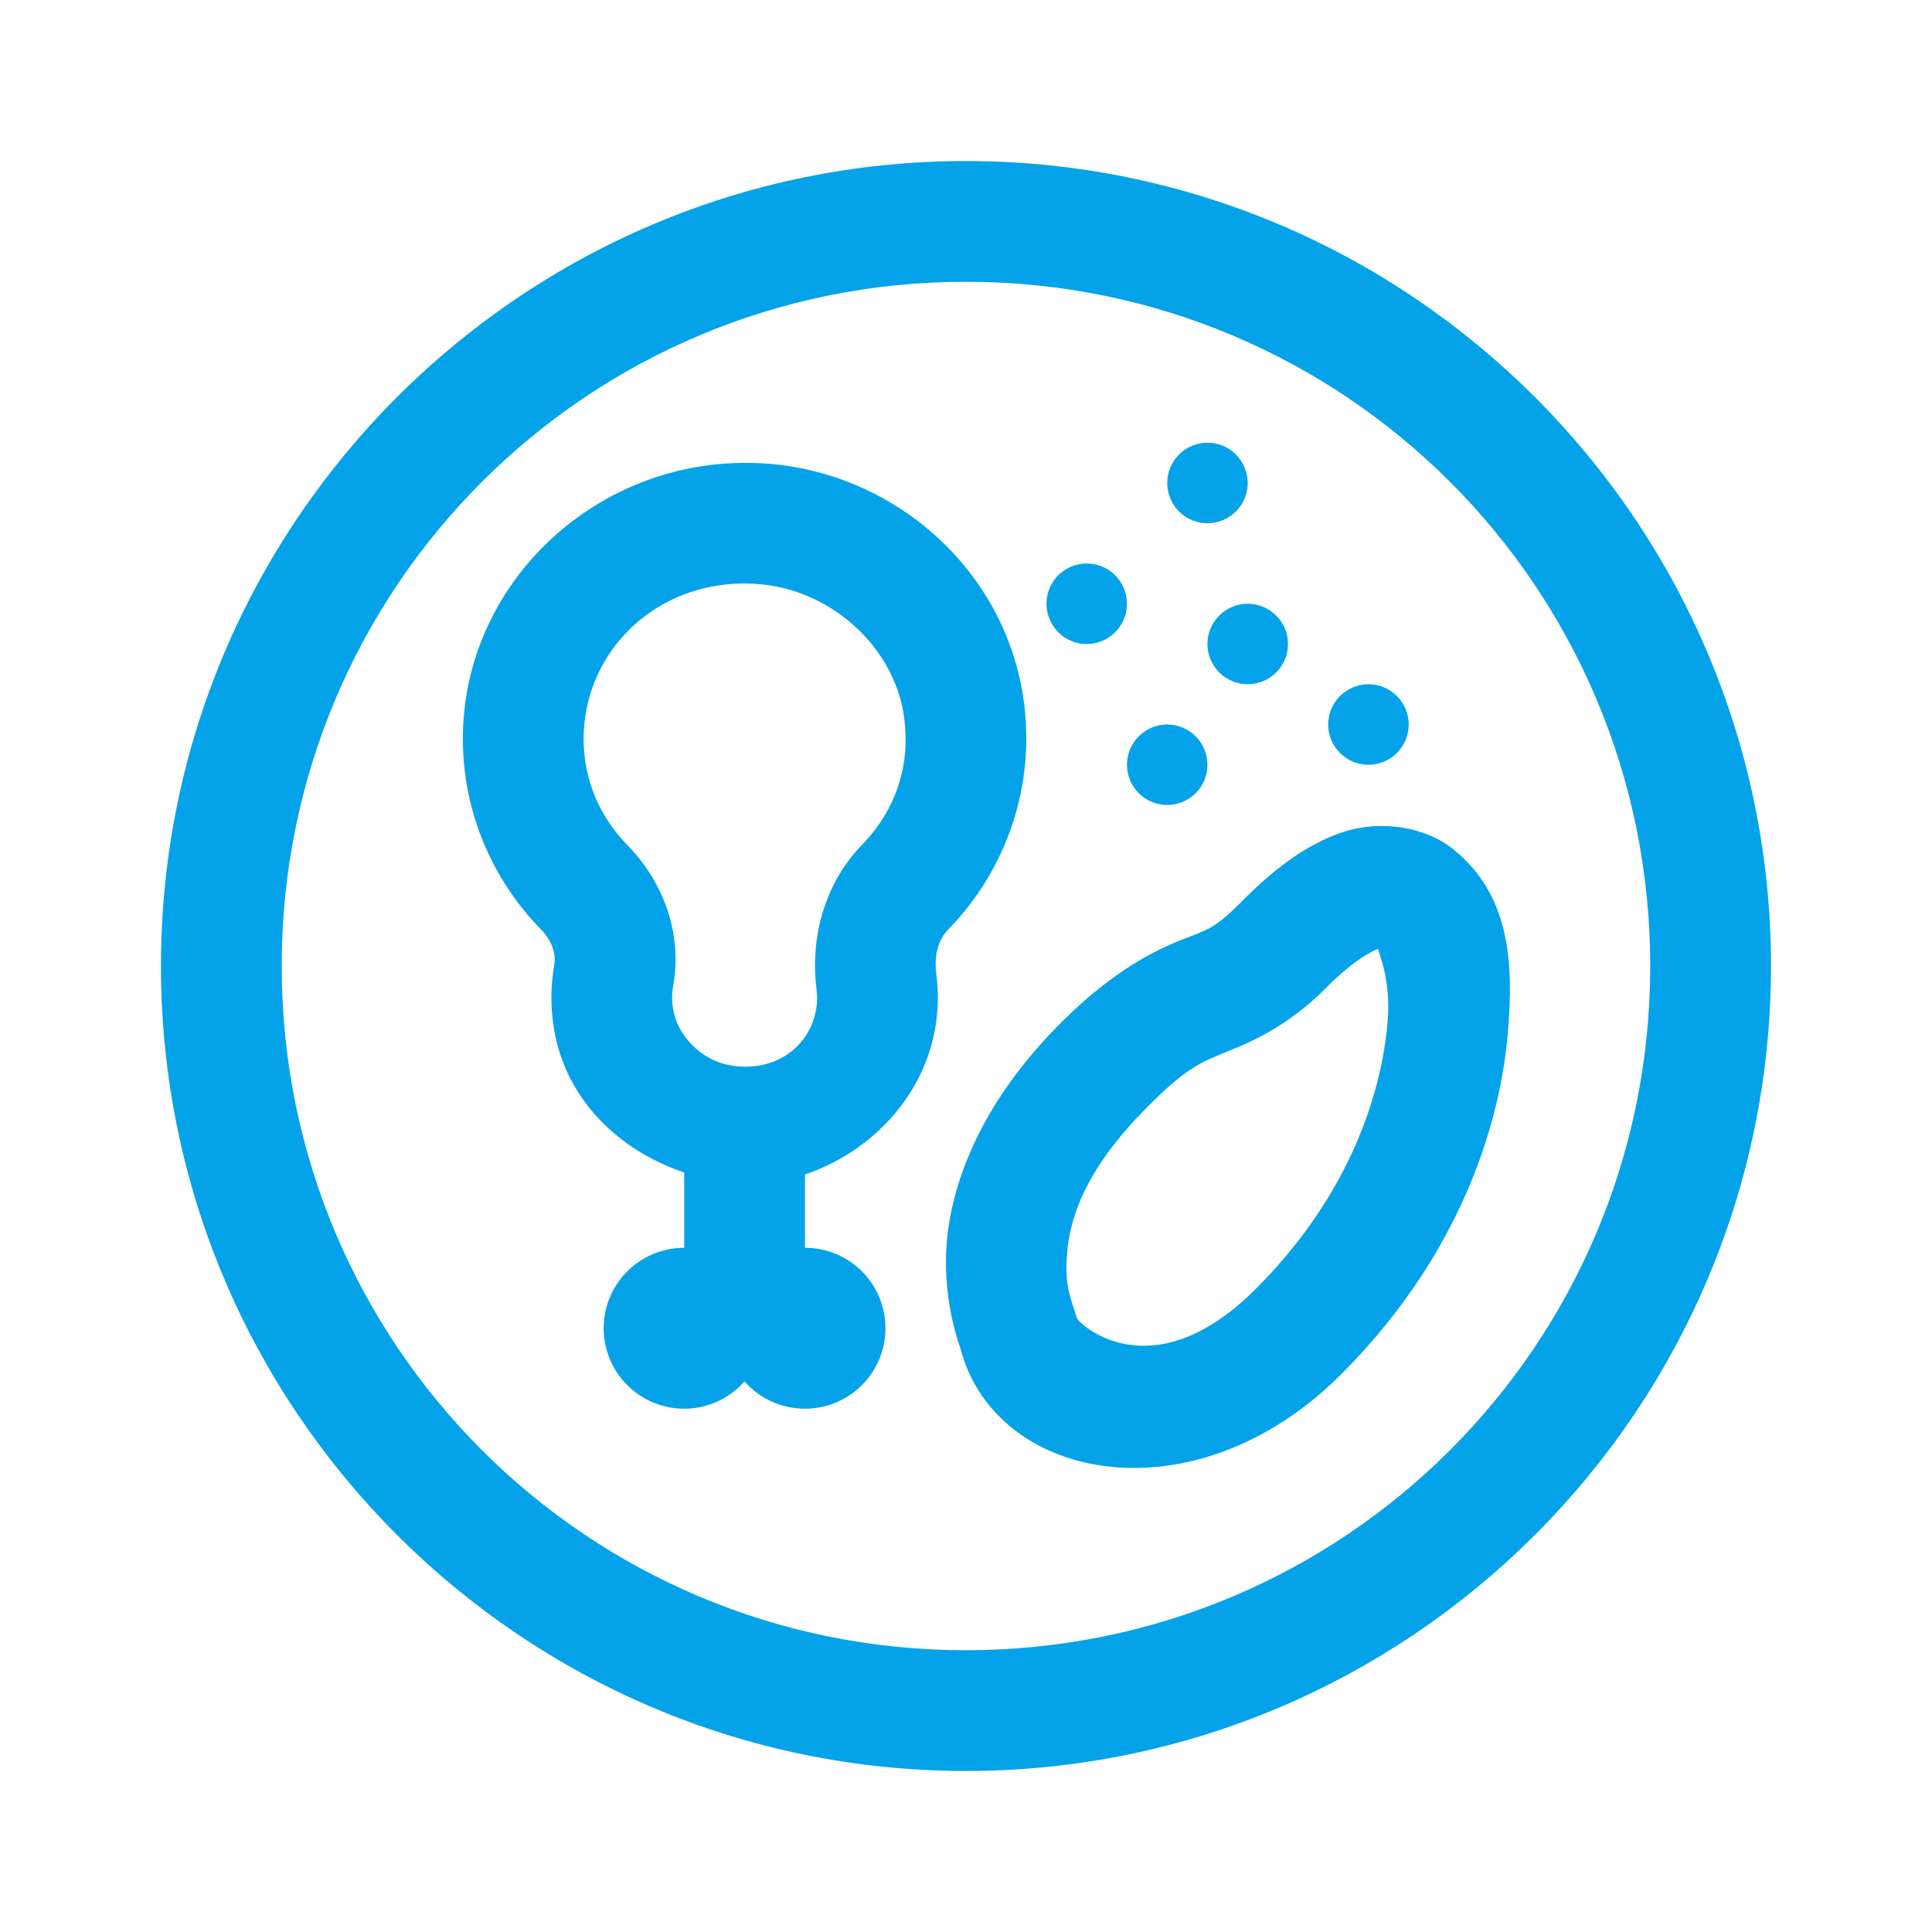 <svg width="26" height="26" viewBox="0 0 26 26" fill="none" xmlns="http://www.w3.org/2000/svg">
<path d="M12.999 2.167C7.026 2.167 2.166 7.027 2.166 13C2.166 18.974 7.026 23.833 12.999 23.833C18.973 23.833 23.833 18.974 23.833 13C23.833 7.027 18.973 2.167 12.999 2.167ZM12.999 3.792C18.095 3.792 22.208 7.905 22.208 13C22.208 18.095 18.095 22.208 12.999 22.208C7.904 22.208 3.791 18.095 3.791 13C3.791 7.905 7.904 3.792 12.999 3.792ZM16.249 5.958C16.106 5.958 15.968 6.015 15.866 6.117C15.765 6.219 15.708 6.356 15.708 6.5C15.708 6.644 15.765 6.781 15.866 6.883C15.968 6.985 16.106 7.042 16.249 7.042C16.393 7.042 16.531 6.985 16.632 6.883C16.734 6.781 16.791 6.644 16.791 6.5C16.791 6.356 16.734 6.219 16.632 6.117C16.531 6.015 16.393 5.958 16.249 5.958ZM10.03 6.229C7.959 6.229 6.229 7.888 6.229 9.944C6.229 10.937 6.633 11.847 7.281 12.509H7.282C7.429 12.659 7.484 12.846 7.46 12.98C7.41 13.259 7.406 13.554 7.456 13.851C7.612 14.786 8.319 15.482 9.208 15.778V16.792C8.92 16.792 8.645 16.906 8.442 17.109C8.238 17.312 8.124 17.588 8.124 17.875C8.124 18.162 8.238 18.438 8.442 18.641C8.645 18.844 8.92 18.958 9.208 18.958C9.361 18.958 9.513 18.925 9.653 18.862C9.793 18.798 9.918 18.706 10.019 18.59C10.121 18.706 10.246 18.799 10.386 18.862C10.527 18.925 10.679 18.958 10.833 18.958C11.12 18.958 11.396 18.844 11.599 18.641C11.802 18.438 11.916 18.162 11.916 17.875C11.916 17.588 11.802 17.312 11.599 17.109C11.396 16.906 11.12 16.792 10.833 16.792V15.806C11.847 15.461 12.621 14.547 12.621 13.425C12.621 13.321 12.614 13.216 12.601 13.112C12.567 12.844 12.629 12.643 12.768 12.501C13.538 11.709 13.958 10.559 13.765 9.351C13.502 7.7 12.12 6.432 10.448 6.251C10.307 6.236 10.168 6.229 10.03 6.229ZM14.624 7.583C14.481 7.583 14.343 7.64 14.241 7.742C14.14 7.844 14.083 7.981 14.083 8.125C14.083 8.269 14.14 8.406 14.241 8.508C14.343 8.61 14.481 8.667 14.624 8.667C14.768 8.667 14.906 8.61 15.007 8.508C15.109 8.406 15.166 8.269 15.166 8.125C15.166 7.981 15.109 7.844 15.007 7.742C14.906 7.64 14.768 7.583 14.624 7.583ZM9.783 7.864C9.941 7.848 10.105 7.849 10.273 7.867C11.221 7.969 12.019 8.72 12.16 9.607C12.271 10.304 12.04 10.917 11.602 11.368C11.076 11.909 10.905 12.649 10.988 13.314C10.992 13.349 10.996 13.387 10.996 13.425C10.996 14 10.486 14.469 9.799 14.331C9.426 14.256 9.116 13.93 9.059 13.583V13.582C9.04 13.47 9.041 13.367 9.059 13.269C9.189 12.545 8.914 11.854 8.443 11.373C8.074 10.995 7.854 10.5 7.854 9.944C7.854 8.867 8.677 7.973 9.783 7.864ZM16.791 8.125C16.647 8.125 16.51 8.182 16.408 8.284C16.306 8.385 16.249 8.523 16.249 8.667C16.249 8.81 16.306 8.948 16.408 9.05C16.51 9.151 16.647 9.208 16.791 9.208C16.935 9.208 17.072 9.151 17.174 9.05C17.276 8.948 17.333 8.81 17.333 8.667C17.333 8.523 17.276 8.385 17.174 8.284C17.072 8.182 16.935 8.125 16.791 8.125ZM18.416 9.208C18.272 9.208 18.135 9.265 18.033 9.367C17.931 9.469 17.874 9.606 17.874 9.75C17.874 9.894 17.931 10.031 18.033 10.133C18.135 10.235 18.272 10.292 18.416 10.292C18.56 10.292 18.697 10.235 18.799 10.133C18.901 10.031 18.958 9.894 18.958 9.75C18.958 9.606 18.901 9.469 18.799 9.367C18.697 9.265 18.56 9.208 18.416 9.208ZM15.708 9.75C15.564 9.75 15.426 9.807 15.325 9.909C15.223 10.01 15.166 10.148 15.166 10.292C15.166 10.435 15.223 10.573 15.325 10.675C15.426 10.776 15.564 10.833 15.708 10.833C15.851 10.833 15.989 10.776 16.091 10.675C16.192 10.573 16.249 10.435 16.249 10.292C16.249 10.148 16.192 10.01 16.091 9.909C15.989 9.807 15.851 9.75 15.708 9.75ZM18.469 11.12C18.338 11.13 18.21 11.154 18.088 11.193C17.6 11.351 17.167 11.671 16.698 12.144C16.321 12.524 16.236 12.511 15.849 12.669C15.463 12.827 14.892 13.127 14.193 13.85C13.217 14.859 12.827 15.864 12.746 16.665C12.668 17.446 12.901 18.074 12.925 18.147C13.392 19.941 16.062 20.469 18.034 18.509C19.485 17.067 20.173 15.371 20.295 13.865C20.367 12.971 20.329 12.051 19.559 11.43C19.366 11.275 19.12 11.176 18.861 11.136C18.732 11.116 18.599 11.111 18.469 11.12ZM18.548 12.768C18.537 12.795 18.722 13.158 18.675 13.734C18.585 14.848 18.07 16.182 16.888 17.357C15.495 18.741 14.509 17.81 14.491 17.736L14.484 17.709L14.475 17.683C14.402 17.456 14.32 17.268 14.364 16.827C14.408 16.385 14.599 15.767 15.361 14.979C15.937 14.383 16.152 14.301 16.464 14.173C16.776 14.046 17.301 13.844 17.852 13.289V13.288C18.193 12.944 18.435 12.812 18.548 12.768Z" fill="#04A3E9"/>
</svg>
